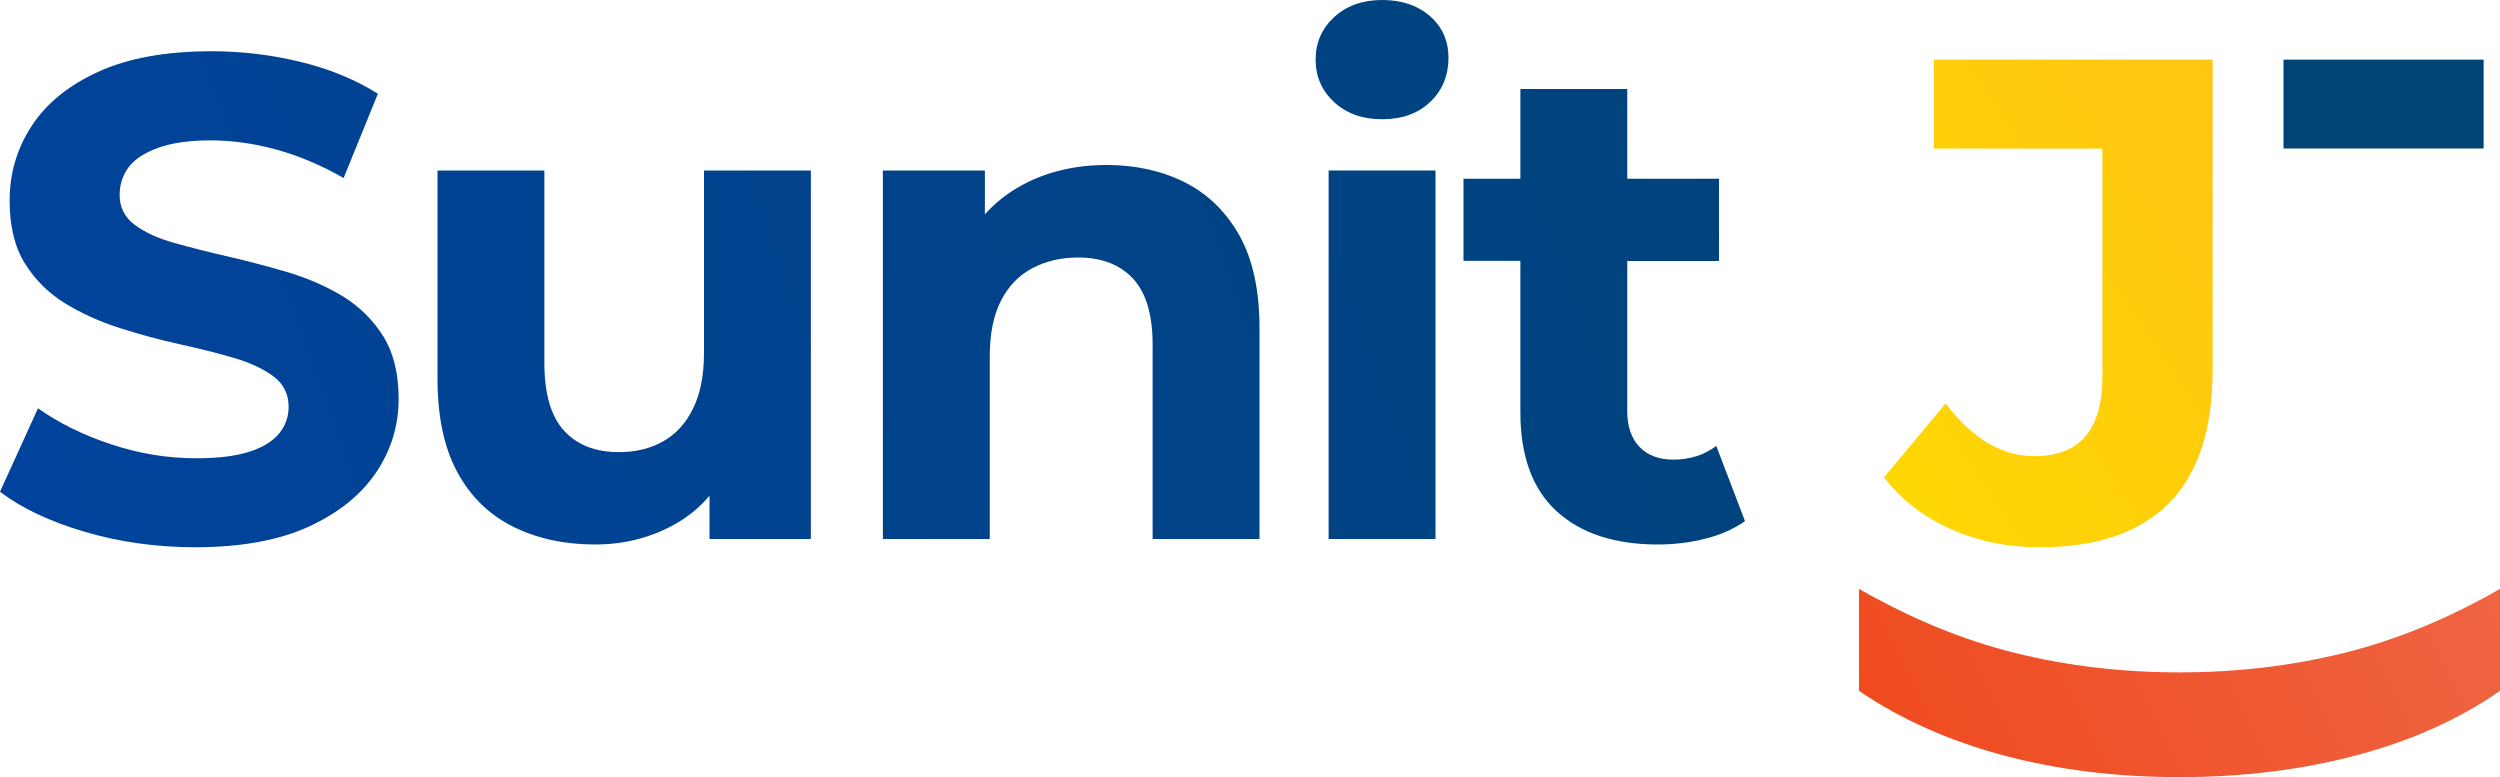 <?xml version="1.0" encoding="utf-8"?>
<!-- Generator: Adobe Illustrator 27.7.0, SVG Export Plug-In . SVG Version: 6.00 Build 0)  -->
<svg version="1.1" id="Layer_1" xmlns="http://www.w3.org/2000/svg" xmlns:xlink="http://www.w3.org/1999/xlink" x="0px" y="0px"
	 viewBox="0 0 2000 621.7" style="enable-background:new 0 0 2000 621.7;" xml:space="preserve">
<style type="text/css">
	.st0{fill:url(#SVGID_1_);}
	.st1{fill:url(#SVGID_00000066483446240693067130000010020608998641112457_);}
	.st2{fill:url(#SVGID_00000096770415547993382050000014253593967246929024_);}
	.st3{fill:url(#SVGID_00000137855142862890832100000010702402339817776556_);}
	.st4{fill:url(#SVGID_00000016794044853721173170000013525859757076217787_);}
	.st5{fill:url(#SVGID_00000069386059373007954510000004800579896133373885_);}
	.st6{fill:url(#SVGID_00000155838355166423786880000005227442486773365158_);}
	.st7{fill:url(#SVGID_00000053540069977859138300000017297820009407032745_);}
	.st8{fill:url(#SVGID_00000132781865204722633710000008523096012182009529_);}
</style>
<g>
	<linearGradient id="SVGID_1_" gradientUnits="userSpaceOnUse" x1="1903.914" y1="50.671" x2="1411.212" y2="380.094">
		<stop  offset="0" style="stop-color:#FFC017"/>
		<stop  offset="1" style="stop-color:#FFDB00"/>
	</linearGradient>
	<path class="st0" d="M1632.1,437.8c-25.9,0-49.8-4.8-71.5-14.5c-21.7-9.7-39.5-23.5-53.4-41.4l49.3-59.2
		c10.6,13.9,21.7,24.4,33.4,31.5c11.7,7.1,24.3,10.7,37.8,10.7c36.2,0,54.2-21.2,54.2-63.6V118.9h-134.8V47.7h223v248.7
		c0,47.5-11.7,82.9-35.1,106.3C1711.7,426.1,1677.4,437.8,1632.1,437.8z"/>
	<g>
		
			<linearGradient id="SVGID_00000145756961150419365670000016255950226464905098_" gradientUnits="userSpaceOnUse" x1="1995.599" y1="388.774" x2="1458.001" y2="655.457">
			<stop  offset="0" style="stop-color:#EF6646"/>
			<stop  offset="1" style="stop-color:#EF4719"/>
		</linearGradient>
		<path style="fill:url(#SVGID_00000145756961150419365670000016255950226464905098_);" d="M1487.2,552.7v-81.6
			c41.3,23.7,82.8,40.8,124.6,51.2c41.8,10.4,85.7,15.6,131.8,15.6c46,0,89.9-5.2,131.8-15.6c41.8-10.4,83.4-27.5,124.6-51.2v81.6
			c-32.5,22.6-70.8,39.8-114.8,51.5c-44,11.7-91.2,17.5-141.6,17.5s-97.4-5.8-141.1-17.5C1558.9,592.5,1520.4,575.3,1487.2,552.7z"
			/>
	</g>
	<g>
		<g>
			
				<linearGradient id="SVGID_00000017490135657107150770000002599276440745482382_" gradientUnits="userSpaceOnUse" x1="1546.483" y1="-260.195" x2="-230.728" y2="381.475">
				<stop  offset="0" style="stop-color:#004375"/>
				<stop  offset="1" style="stop-color:#0043A2"/>
			</linearGradient>
			<path style="fill:url(#SVGID_00000017490135657107150770000002599276440745482382_);" d="M274.5,237.2
				c-13.2-8-27.7-14.4-43.6-19.2c-15.9-4.7-31.8-8.9-47.7-12.6c-15.9-3.6-30.4-7.3-43.6-11c-13.1-3.6-23.7-8.5-31.8-14.5
				c-8-6-12.1-14-12.1-23.8c0-8.4,2.4-15.8,7.1-22.2c4.7-6.4,12.6-11.6,23.6-15.6c11-4,25-6,42.2-6c17.2,0,34.7,2.5,52.6,7.4
				c17.9,4.9,35.8,12.5,53.7,22.7l27.4-67.4c-17.9-11.3-38.5-19.8-61.9-25.5c-23.4-5.7-47.1-8.5-71.2-8.5
				c-36.2,0-66.2,5.4-90.1,16.2C55.2,68,37.3,82.5,25.5,100.5c-11.9,18.1-17.8,38.1-17.8,60c0,20.5,4.1,37.3,12.3,50.4
				s18.9,23.7,32.1,31.8c13.1,8,27.7,14.6,43.6,19.7c15.9,5.1,31.8,9.4,47.7,12.9c15.9,3.5,30.4,7.1,43.6,11
				c13.1,3.8,23.7,8.8,31.8,14.8c8,6,12.1,14.2,12.1,24.4c0,8-2.6,15.2-7.7,21.4c-5.1,6.2-13.1,11.1-23.8,14.5
				c-10.8,3.5-24.9,5.2-42.5,5.2c-23,0-45.7-3.7-68.2-11.2c-22.5-7.5-41.9-17.1-58.3-28.8L0,393.4c17.2,13.1,39.8,23.8,67.9,32.1
				c28.1,8.2,57.5,12.3,88.2,12.3c36.5,0,66.7-5.5,90.7-16.4c23.9-11,41.9-25.4,54-43.3c12.1-17.9,18.1-37.6,18.1-59.2
				c0-20.1-4.1-36.7-12.3-49.9C298.3,255.9,287.6,245.3,274.5,237.2z"/>
			
				<linearGradient id="SVGID_00000097482466489012633960000005164553396072004271_" gradientUnits="userSpaceOnUse" x1="1599.485" y1="-113.398" x2="-177.726" y2="528.273">
				<stop  offset="0" style="stop-color:#004375"/>
				<stop  offset="1" style="stop-color:#0043A2"/>
			</linearGradient>
			<path style="fill:url(#SVGID_00000097482466489012633960000005164553396072004271_);" d="M563.2,282.2c0,17.9-2.9,32.8-8.8,44.7
				c-5.8,11.9-13.9,20.6-24.1,26.3c-10.2,5.7-21.9,8.5-35.1,8.5c-19,0-33.7-5.8-44.1-17.3c-10.4-11.5-15.6-29.5-15.6-54v-154h-85.5
				V303c0,30.3,5.3,55.3,15.9,74.8c10.6,19.5,25.5,34.1,44.7,43.6c19.2,9.5,41,14.2,65.5,14.2c22.6,0,43.6-5.2,62.7-15.6
				c11.2-6.1,20.7-13.9,28.8-23.4v34.6h81.1V136.4h-85.5V282.2z"/>
			
				<linearGradient id="SVGID_00000142169150957139954550000012474609293722235785_" gradientUnits="userSpaceOnUse" x1="1640.713" y1="0.79" x2="-136.498" y2="642.46">
				<stop  offset="0" style="stop-color:#004375"/>
				<stop  offset="1" style="stop-color:#0043A2"/>
			</linearGradient>
			<path style="fill:url(#SVGID_00000142169150957139954550000012474609293722235785_);" d="M948.1,146c-18.4-9.3-39.4-14-62.7-14
				c-25.2,0-47.7,5.3-67.4,15.9c-11.7,6.3-21.7,14.2-30.1,23.6v-35.1h-81.6v294.8h85.5V285.4c0-18.3,3-33.2,9-44.9
				c6-11.7,14.4-20.4,25.2-26c10.8-5.7,22.9-8.5,36.4-8.5c19,0,33.7,5.7,44.1,17c10.4,11.3,15.6,28.9,15.6,52.6v155.6h85.5V262.4
				c0-29.9-5.3-54.5-15.9-73.7C981,169.6,966.5,155.3,948.1,146z"/>
			
				<linearGradient id="SVGID_00000165957392497676014220000006472077549542474886_" gradientUnits="userSpaceOnUse" x1="1593.983" y1="-128.638" x2="-183.229" y2="513.033">
				<stop  offset="0" style="stop-color:#004375"/>
				<stop  offset="1" style="stop-color:#0043A2"/>
			</linearGradient>
			<path style="fill:url(#SVGID_00000165957392497676014220000006472077549542474886_);" d="M1144,12.9
				c-9.9-8.6-22.7-12.9-38.3-12.9c-15.7,0-28.5,4.6-38.4,13.7c-9.9,9.1-14.8,20.5-14.8,34c0,13.5,4.9,24.8,14.8,34
				c9.9,9.1,22.6,13.7,38.4,13.7c16.1,0,28.9-4.7,38.6-14c9.7-9.3,14.5-21.1,14.5-35.3C1158.7,32.5,1153.8,21.5,1144,12.9z"/>
			
				<linearGradient id="SVGID_00000052099852492175109500000008422162532335300792_" gradientUnits="userSpaceOnUse" x1="1669.399" y1="80.239" x2="-107.813" y2="721.909">
				<stop  offset="0" style="stop-color:#004375"/>
				<stop  offset="1" style="stop-color:#0043A2"/>
			</linearGradient>
			
				<rect x="1062.9" y="136.4" style="fill:url(#SVGID_00000052099852492175109500000008422162532335300792_);" width="85.5" height="294.8"/>
			
				<linearGradient id="SVGID_00000067942707723578659930000012658075857486406828_" gradientUnits="userSpaceOnUse" x1="1680.346" y1="110.561" x2="-96.865" y2="752.231">
				<stop  offset="0" style="stop-color:#004375"/>
				<stop  offset="1" style="stop-color:#0043A2"/>
			</linearGradient>
			<path style="fill:url(#SVGID_00000067942707723578659930000012658075857486406828_);" d="M1373,356.7c-9.5,7.3-21,11-34.5,11
				c-11.3,0-20.3-3.4-26.8-10.1c-6.6-6.8-9.9-16.3-9.9-28.8v-120h73.4V143h-73.4V71.2h-85.5V143h-45.5v65.7h45.5v121.1
				c0,35.1,9.7,61.5,29,79.2c19.4,17.7,46.4,26.6,81.1,26.6c13.1,0,25.8-1.6,38.1-4.7c12.2-3.1,22.7-7.8,31.5-14L1373,356.7z"/>
		</g>
		
			<linearGradient id="SVGID_00000091014538129106614800000015562358949074543767_" gradientUnits="userSpaceOnUse" x1="1697.739" y1="158.732" x2="-79.472" y2="800.403">
			<stop  offset="0" style="stop-color:#004375"/>
			<stop  offset="1" style="stop-color:#0043A2"/>
		</linearGradient>
		
			<rect x="1826.8" y="47.7" style="fill:url(#SVGID_00000091014538129106614800000015562358949074543767_);" width="160.1" height="71.1"/>
	</g>
</g>
</svg>
